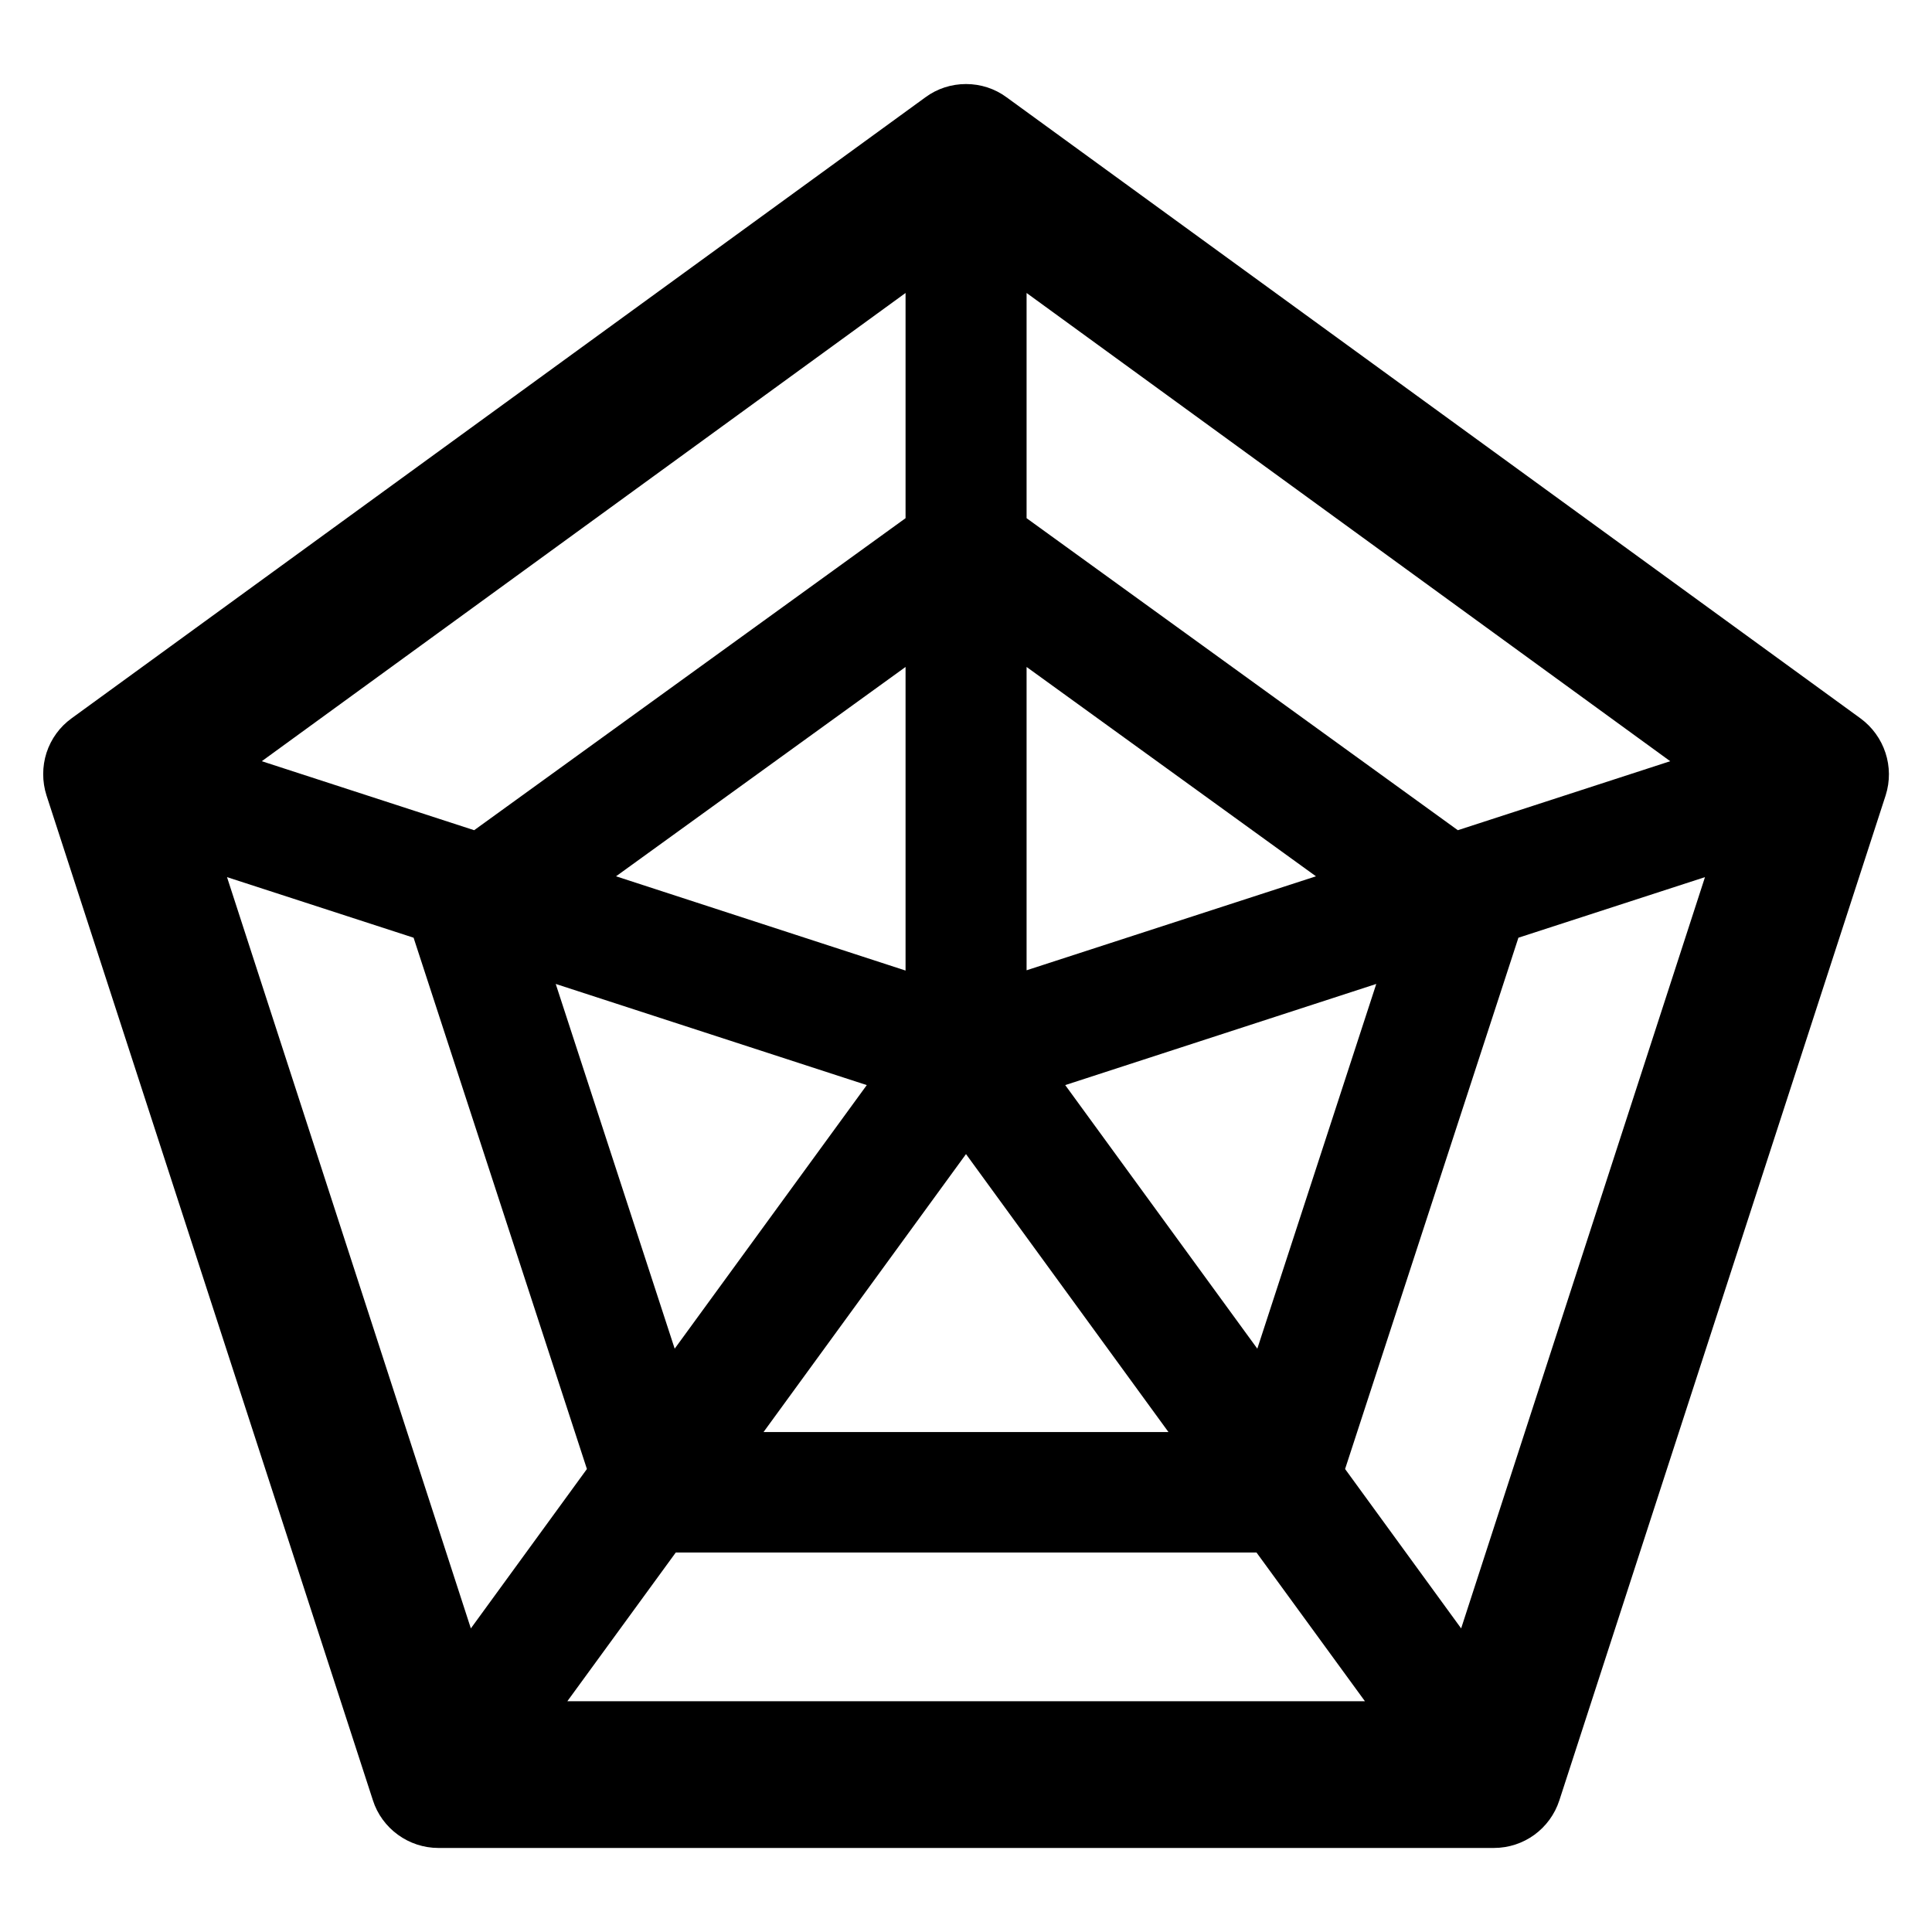 <svg width="14" height="14" viewBox="0 0 14 14" fill="none" xmlns="http://www.w3.org/2000/svg">
<path d="M13.481 5.205L7.294 0.705C7.209 0.642 7.106 0.609 7 0.609C6.894 0.609 6.791 0.642 6.706 0.705L0.519 5.205C0.433 5.267 0.37 5.354 0.337 5.455C0.305 5.555 0.305 5.664 0.337 5.764L2.702 13.045C2.734 13.146 2.798 13.233 2.883 13.295C2.968 13.357 3.071 13.391 3.177 13.391H10.825C11.042 13.391 11.233 13.252 11.3 13.045L13.664 5.764C13.73 5.558 13.656 5.333 13.481 5.205V5.205ZM12.103 5.516L10.564 6.016L7.439 3.755V2.123L12.103 5.516ZM6.281 7.863L4.889 9.773L4.027 7.13L6.281 7.863ZM4.464 6.35L6.562 4.833V7.033L4.464 6.35ZM7 8.363L8.467 10.377H5.533L7 8.363ZM7.439 4.833L9.536 6.35L7.439 7.031V4.833V4.833ZM7.719 7.863L9.973 7.13L9.111 9.773L7.719 7.863ZM6.562 2.123V3.755L3.436 6.016L1.897 5.516L6.562 2.123V2.123ZM1.645 6.356L2.997 6.795L4.253 10.645L3.412 11.8L1.645 6.356V6.356ZM4.111 12.328L4.897 11.25H9.105L9.891 12.328H4.111ZM10.588 11.8L9.747 10.645L11.003 6.795L12.355 6.356L10.588 11.8Z" fill="black"/>
</svg>
